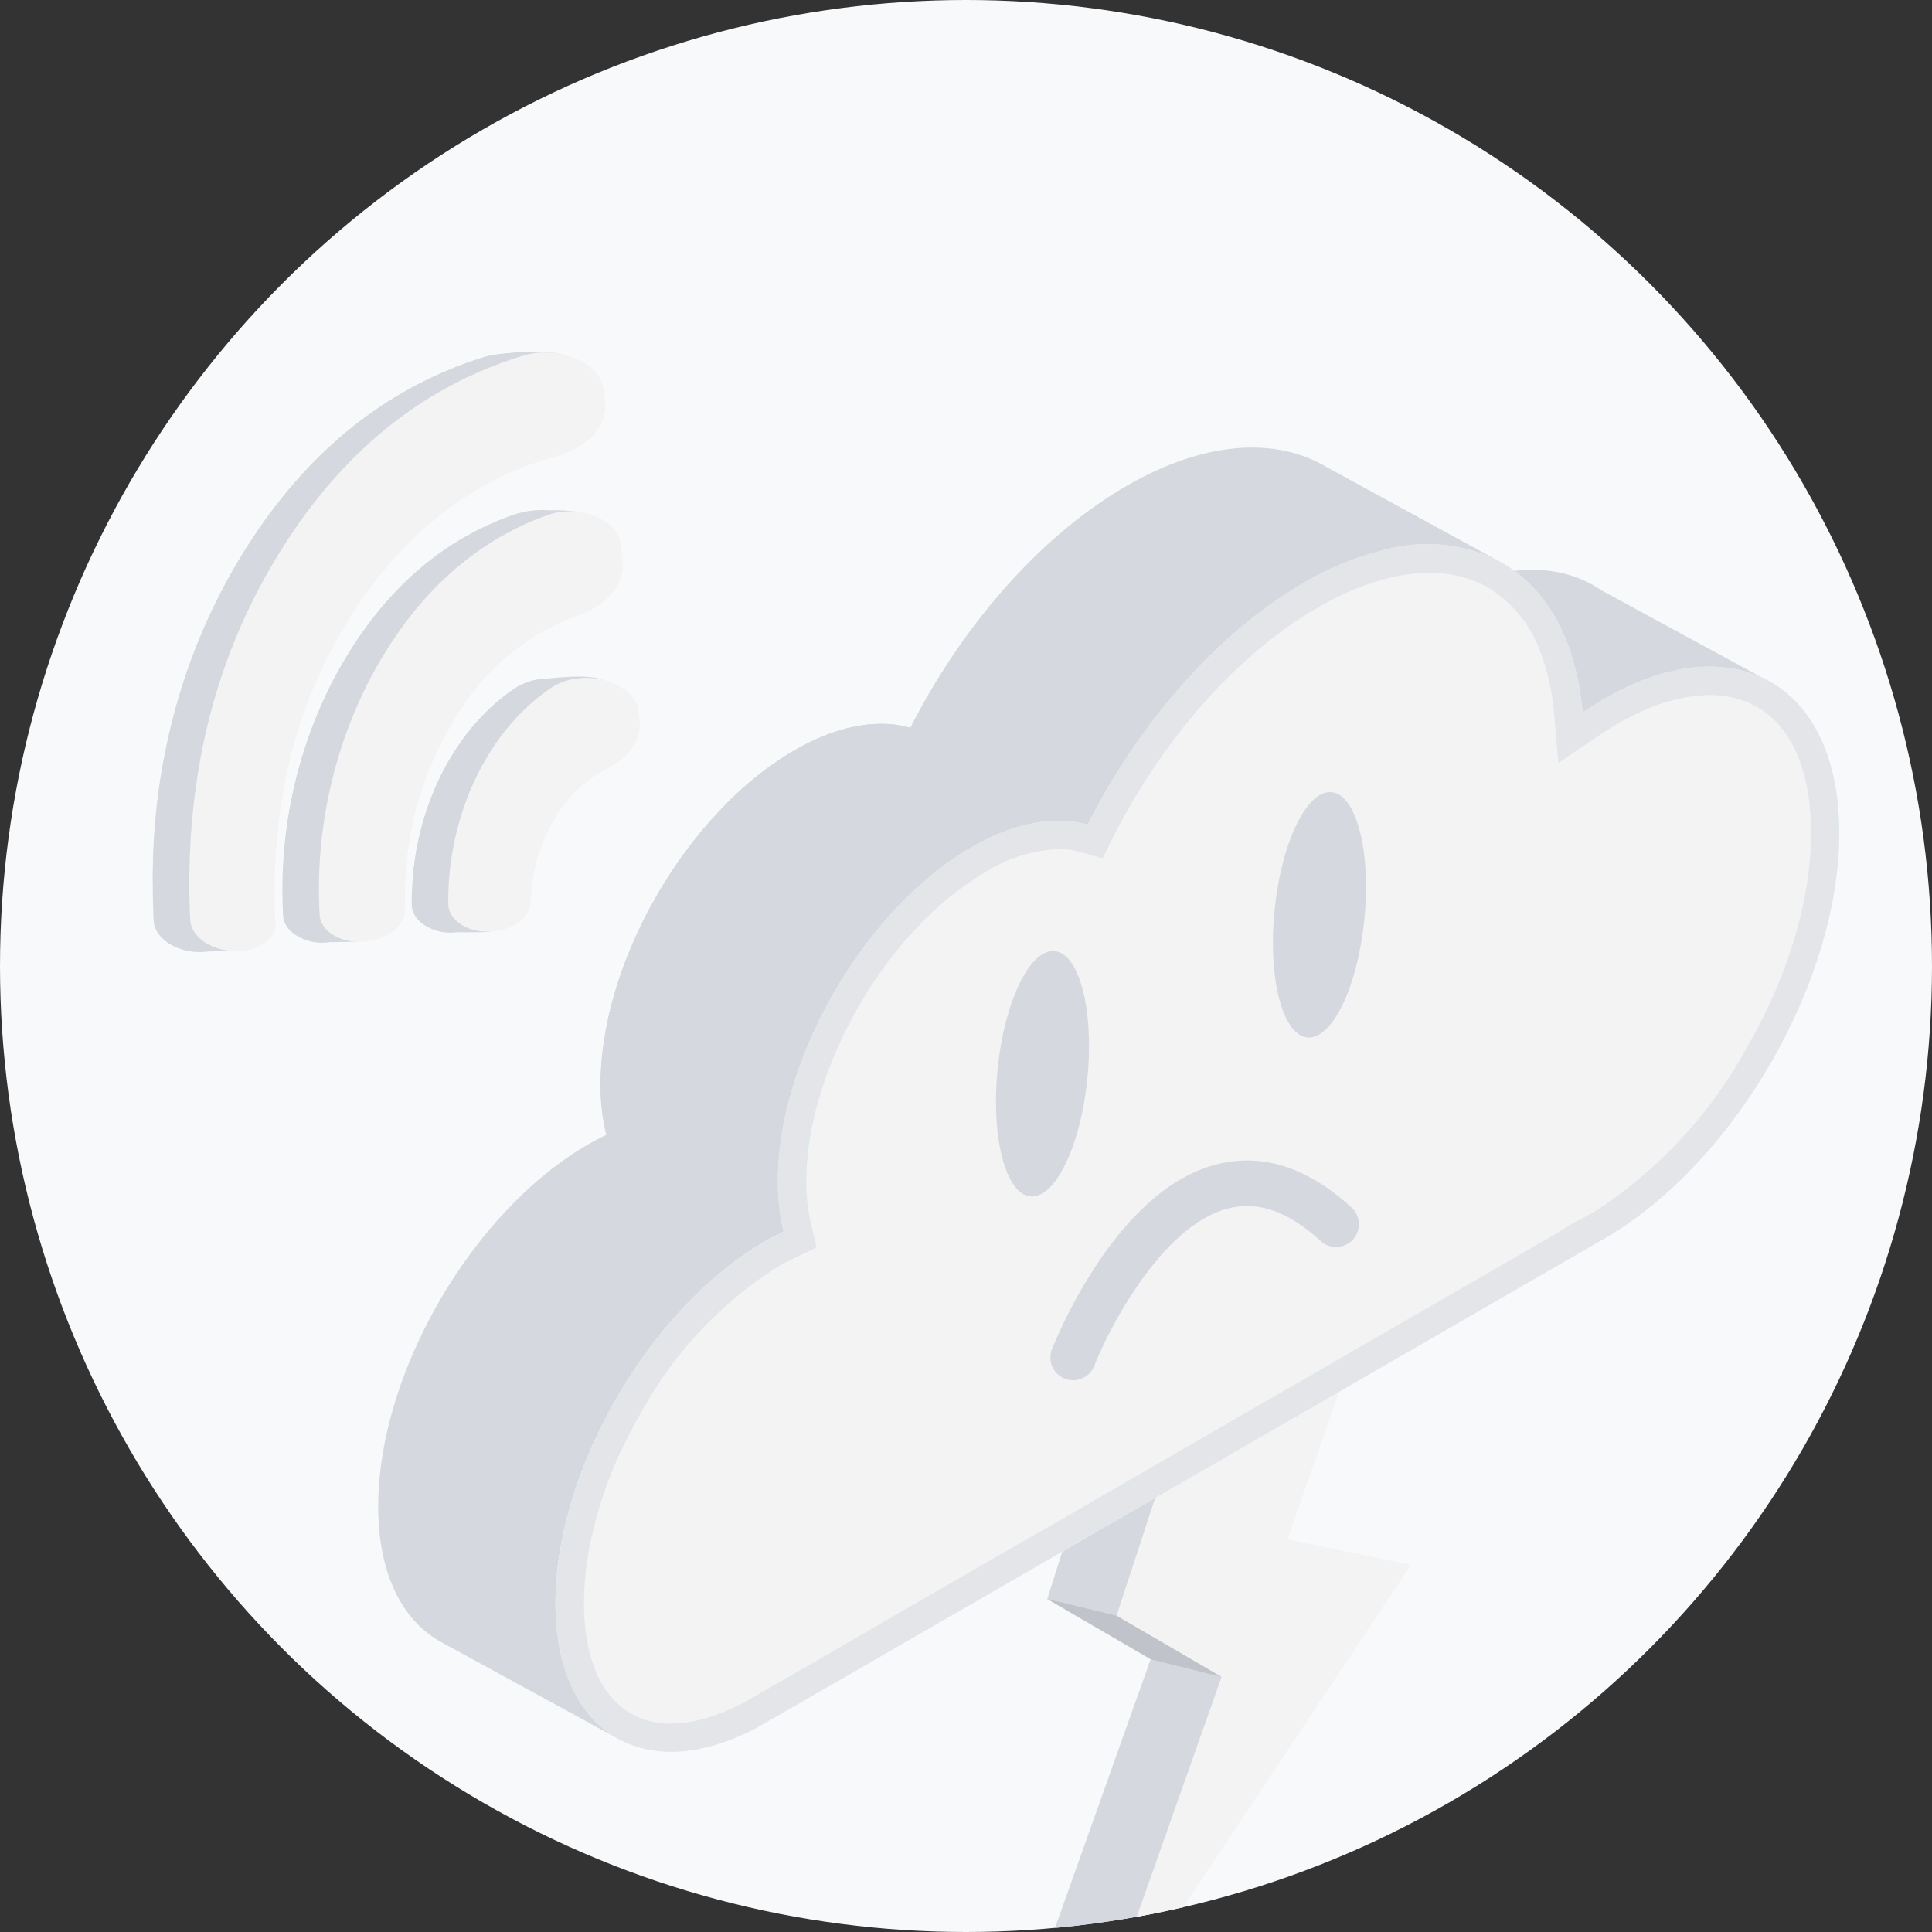 <svg xmlns="http://www.w3.org/2000/svg" width="160" height="160"
     viewBox="0 0 160 160">

    <rect x="0" y="0" width="160" height="160" fill="#333333" stroke="none"/>

    <g transform="translate(-106 -544)">
        <circle class="b" cx="80" cy="80" r="80" transform="translate(106 544)" fill="#f8f9fb"/>
        <g class="c" transform="translate(106 544)" clip-path="url(#a)">
            <clipPath id="a">
                <circle class="a" cx="80" cy="80" r="80" stroke="#707070"/>
            </clipPath>
            <g transform="translate(-663.427 -23.625)">
                <g transform="translate(748.142 133.791)">
                    <path class="d" fill="#d5d9df"
                          d="M793.163,156.3l-5.547-2.3-14.347,5.729-5.26,16.528,5.643,1.646,3.444,1.881L766,210.958l5.643,2.3L787.52,180.8l-2.009-10.931,3.443-11.26Z"
                          transform="translate(-766 -154)"/>
                    <path class="e" fill="#f3f3f3"
                          d="M780.22,162.436l14.251-5.6-5.26,15.013,10.234,2.107L772.951,213.8l10.808-30.553-8.7-5.07Z"
                          transform="translate(-767.308 -154.534)"/>
                    <path class="f" d="M768.474,181.416l8.567,4.989,5.876,1.464-8.7-5.07Z"
                          transform="translate(-766.466 -159.159)" fill="#c0c3c9"/>
                </g>
                <g transform="translate(694.746 60.691)">
                    <path class="d" fill="#d5d9df"
                          d="M818.137,94.374a28.866,28.866,0,0,0,9.144,3.729,22.406,22.406,0,0,0,3.734.627,31.945,31.945,0,0,0,.653-4.973c5.688.029,4.55-7.882,4.55-7.882L821.913,78.1a9.211,9.211,0,0,0-1.184-.683l-.042-.024v0c-3.084-1.482-7.087-1.3-11.513.821C806.864,82.7,814.283,91.688,818.137,94.374Z"
                          transform="translate(-720.647 -66.301)"/>
                    <path class="d" fill="#d5d9df"
                          d="M722.345,171.1l48.079-27.758c-4.126-3.915-8.1-7.988-12.294-11.831-5.42-4.963-11.1-9.687-16.171-15.021-3.5-3.685-11.331-9.984-14.693-13.791-5.122,6.029-8.62,14.2-8.62,21.289a17.378,17.378,0,0,0,.474,4.173c-.5.238-1,.5-1.509.792-9.6,5.543-17.383,18.967-17.383,29.984,0,5.431,1.893,9.259,4.961,11.085h-.007l.114.066.042.025,14.9,8.137,2.329-6.588-1.393.067C721.559,171.53,721.949,171.325,722.345,171.1Z"
                          transform="translate(-700.227 -71.244)"/>
                    <path class="g" fill="#52a5ea"
                          d="M787.619,150.159l.693-.4q-3.242-2.582-6.464-5.188C783.763,146.442,785.675,148.317,787.619,150.159Z"
                          transform="translate(-715.587 -79.125)"/>
                    <path class="d" fill="#d5d9df"
                          d="M811.878,97.408c-3.595-1.079-7.631-2.413-10.375-5.086a14.647,14.647,0,0,1-3.961-12.808q-.476.3-.946.619a22.563,22.563,0,0,0-.748-4.179,11.541,11.541,0,0,0,4.126-2.4l-14.7-8.029c-.054-.032-.107-.063-.161-.093l-.051-.029,0,0c-4.187-2.323-9.937-1.932-16.284,1.732-7.207,4.161-13.647,11.65-17.9,20.024-2.678-.76-6.006-.205-9.612,1.877a27.6,27.6,0,0,0-6.065,4.868c3.708,4.186,11.827,10.91,15.762,14.894.765.774,1.542,1.535,2.326,2.29a1.036,1.036,0,0,1,.608.235c9.2,7.347,18.284,14.859,27.5,22.188l15.31-8.839v-.088c.554-.266,1.114-.555,1.681-.882,8.436-4.871,15.618-15.174,18.325-25.346A24.849,24.849,0,0,1,811.878,97.408Z"
                          transform="translate(-706.808 -63.954)"/>
                    <path class="d" fill="#d5d9df"
                          d="M738.949,94.342c-8.856,5.113-16.034,17.495-16.034,27.656a17.381,17.381,0,0,0,.474,4.173l14.684,8.022c37.821,5.573,25.17-33.708,25.17-33.708l-14.682-8.019C745.883,91.7,742.555,92.259,738.949,94.342Z"
                          transform="translate(-704.497 -69.258)"/>
                    <path class="h" fill="#dcffff"
                          d="M824.636,97.732c0,12.346-8.719,27.387-19.477,33.6-.387.222-.767.429-1.147.619a6.207,6.207,0,0,0-.536.351l-25.027,14.45L767.8,152.9l-32.1,18.535a20.22,20.22,0,0,1-2.93,1.407c-8.2,3.14-14.454-1.448-14.454-11.318,0-11.017,7.786-24.44,17.384-29.986.512-.293,1.011-.554,1.511-.788a17.331,17.331,0,0,1-.475-4.176c0-9.325,6.049-20.524,13.889-26.252a24.188,24.188,0,0,1,2.146-1.4c3.606-2.08,6.932-2.637,9.61-1.878,4.254-8.372,10.7-15.862,17.9-20.025a24.433,24.433,0,0,1,6.887-2.777,13.318,13.318,0,0,1,8.938.8c4.031,1.985,6.717,6.375,7.266,12.717.59-.4,1.184-.779,1.791-1.13,3.92-2.266,7.573-3.041,10.63-2.513C821.116,85.022,824.636,89.887,824.636,97.732Z"
                          transform="translate(-703.63 -65.813)"/>
                    <path class="e" fill="#f3f3f3"
                          d="M822.831,98.271c0,5.568-1.917,11.93-5.386,17.929a38.092,38.092,0,0,1-12.111,13.155c-.273.17-.533.329-.805.487q-.544.307-1.021.545a3.775,3.775,0,0,1-.386.192l-.9.76-.55.148-21.9,12.645-10.649,6.146-34.056,19.665c-.352.2-.7.4-1.043.567a16.567,16.567,0,0,1-1.554.68,11.4,11.4,0,0,1-4.037.828c-4.524,0-7.224-3.72-7.224-9.957a24.907,24.907,0,0,1,.578-5.217,34.772,34.772,0,0,1,3.311-9.027c.273-.545.579-1.089.885-1.622a33.133,33.133,0,0,1,11.431-12.089c.442-.249.884-.477,1.338-.692l1.735-.817-.453-1.871a14.9,14.9,0,0,1-.408-3.606,30.406,30.406,0,0,1,4.6-14.947,33.6,33.6,0,0,1,6-7.5,24.338,24.338,0,0,1,2.325-1.917,21.784,21.784,0,0,1,1.939-1.27A12.393,12.393,0,0,1,760.5,99.61a6.9,6.9,0,0,1,1.781.226l1.859.533.874-1.724c4.218-8.312,10.41-15.264,16.977-19.052a23.247,23.247,0,0,1,5.08-2.223c.386-.114.76-.215,1.134-.3a13.744,13.744,0,0,1,3.028-.352,9.8,9.8,0,0,1,4.366.964c.159.08.317.158.464.249a10.387,10.387,0,0,1,4.446,5.6,18.973,18.973,0,0,1,1.066,4.967l.34,3.98,1.463-1,1.849-1.248c.589-.4,1.134-.737,1.644-1.043a17.678,17.678,0,0,1,1.837-.93,13.93,13.93,0,0,1,5.727-1.417,7.293,7.293,0,0,1,1.326.1.878.878,0,0,1,.171.023C820.325,87.725,822.831,91.842,822.831,98.271Z"
                          transform="translate(-704.176 -66.357)"/>
                    <g transform="translate(14.682 65.128)">
                        <path class="h" fill="#dcffff"
                              d="M735.7,147.386c.512-.293,1.011-.553,1.511-.788a16.188,16.188,0,0,1-.391-2.419c-.369.183-.741.377-1.12.594-9.6,5.546-17.384,18.969-17.384,29.986,0,.44.017.865.041,1.283C718.94,165.3,726.481,152.711,735.7,147.386Z"
                              transform="translate(-718.312 -144.179)"/>
                    </g>
                    <path class="i" fill="#e4e5e8"
                          d="M815.8,84.116c-3.066-.537-6.725.248-10.634,2.509-.612.345-1.206.728-1.8,1.13-.537-6.341-3.238-10.729-7.262-12.721a13.338,13.338,0,0,0-8.927-.805,24.441,24.441,0,0,0-6.9,2.779c-7.2,4.177-13.641,11.649-17.894,20.021-2.683-.747-6.016-.192-9.618,1.878a24.171,24.171,0,0,0-2.146,1.418c-7.836,5.728-13.891,16.917-13.891,26.248a17.514,17.514,0,0,0,.479,4.177c-.5.231-1,.5-1.513.786-9.6,5.537-17.378,18.967-17.378,29.984,0,9.867,6.246,14.465,14.446,11.323a18.637,18.637,0,0,0,2.931-1.418l4.521-2.605,2.28-1.3,4.56-2.644,10.633-6.131,6.84-3.967L767.8,152.9l7.339-4.234,2.28-1.322,1.034-.594,1.246-.709,2.28-1.322,21.5-12.415s1.3-.747,1.685-.977c10.748-6.207,19.466-21.248,19.466-33.586C824.631,89.882,821.125,85.016,815.8,84.116Zm-11.017,44.7c-.268.172-.517.326-.8.479-.364.21-.689.383-1.015.555-.135.077-.269.134-.383.192l-1.456.9L781.983,142l-2.28,1.322-.479.269-1.8,1.034-2.28,1.322-6.572,3.794-4.043,2.337-4.56,2.644-2.28,1.3-10.633,6.132-6.84,3.966-5.69,3.276c-.345.21-.709.4-1.054.575-.517.249-1.034.479-1.552.671a11.149,11.149,0,0,1-4.023.843c-4.541,0-7.223-3.736-7.223-9.963a24.949,24.949,0,0,1,.575-5.212,34.319,34.319,0,0,1,3.315-9.043c.268-.537.575-1.073.882-1.61a33.06,33.06,0,0,1,11.418-12.089c.46-.249.9-.479,1.342-.69l1.744-.824-.46-1.878a14.994,14.994,0,0,1-.4-3.6c0-4.77,1.763-10.174,4.6-14.944a33.908,33.908,0,0,1,6-7.491,24.351,24.351,0,0,1,2.337-1.916c.633-.459,1.284-.9,1.935-1.283a12.453,12.453,0,0,1,6.016-1.878,6.526,6.526,0,0,1,1.762.23l1.878.537.862-1.724c4.215-8.315,10.4-15.27,16.975-19.044a22.169,22.169,0,0,1,5.077-2.223c.4-.114.766-.23,1.15-.306a14.077,14.077,0,0,1,3.027-.345,9.733,9.733,0,0,1,4.349.958,3.651,3.651,0,0,1,.479.249A10.412,10.412,0,0,1,799.973,83a18.928,18.928,0,0,1,1.054,4.962l.344,3.985,1.476-1.016,1.839-1.245c.594-.383,1.131-.728,1.648-1.034.614-.345,1.227-.671,1.84-.939A14.056,14.056,0,0,1,813.9,86.3a7.659,7.659,0,0,1,1.322.115.544.544,0,0,1,.172.019c4.388.747,6.9,4.867,6.9,11.285,0,5.576-1.916,11.936-5.4,17.933A37.833,37.833,0,0,1,804.782,128.814Z"
                          transform="translate(-703.631 -65.812)"/>
                </g>
                <g transform="translate(745.033 88.859)">
                    <ellipse class="d" cx="10.207" cy="3.738" rx="10.207" ry="3.738"
                             transform="translate(0 33.476) rotate(-84.324)" fill="#d5d9df"/>
                    <ellipse class="d" cx="10.207" cy="3.738" rx="10.207" ry="3.738" fill="#d5d9df"
                             transform="translate(22.938 20.313) rotate(-84.324)"/>
                    <path class="d" fill="#d5d9df"
                          d="M770.686,154.882a1.888,1.888,0,0,1-1.758-2.573,40.919,40.919,0,0,1,3.561-6.779c3.159-4.838,6.628-7.725,10.313-8.582s7.379.359,10.936,3.622a1.887,1.887,0,0,1-2.552,2.782c-2.619-2.4-5.081-3.3-7.526-2.729-5.508,1.276-9.965,9.859-11.218,13.058A1.89,1.89,0,0,1,770.686,154.882Z"
                          transform="translate(-763.418 -105.808)"/>
                </g>
                <g transform="translate(452.869 1085.68)">
                    <g transform="translate(223.213 -1032.935)">
                        <path class="d" fill="#d5d9df"
                              d="M252.6-1030.408l4.114.27c.694.148.127.186.005.2l-1.258.152a3.418,3.418,0,0,1,2.1,2.579l.093.9c.2,1.958-1.42,3.764-4.005,4.472-6.684,1.832-12.262,5.994-16.641,12.6-4.959,7.486-7.127,16.221-6.666,26.1l1.581,1.88-4.411.4c-2.206.174-4.162-1.031-4.233-2.6-.484-10.716,1.646-20.432,6.583-29.016,5.272-9.166,12.284-15,20.92-17.659"
                              transform="translate(-223.213 1030.543)"/>
                        <path class="d" fill="#d5d9df"
                              d="M509.378-680.687a5.015,5.015,0,0,1,2.223-.805h.027a5.947,5.947,0,0,1,.685-.038s4.08,1.1,3.805,1.534a2.443,2.443,0,0,1,.55,1.287c.022.224.043.448.073.667.17,1.614-.893,3.141-2.755,4.072a10.2,10.2,0,0,0-4,3.653,14.01,14.01,0,0,0-2.268,7.395,1.774,1.774,0,0,1-.189.7l-2.974,1.684-.068.005c-1.918.155-3.578-.916-3.592-2.278C500.824-669.989,504.017-677.04,509.378-680.687Z"
                              transform="translate(-479.451 708.613)"/>
                        <path class="d" fill="#d5d9df"
                              d="M366.778-846.308c3.624-6.8,8.519-11.251,14.6-13.451a5.517,5.517,0,0,1,1.844-.318l3.028.882a2.7,2.7,0,0,1,1.227,1.877l.155,1.435c.2,1.887-1.319,3.592-3.712,4.431a19.448,19.448,0,0,0-9.834,8.013,27.854,27.854,0,0,0-4.447,16.24,11.177,11.177,0,0,1-.444,2.656s.092.009-.147,0c-.625.073-2.817.083-2.817.083l-.071.005c-1.884.149-3.559-.882-3.611-2.22A37.929,37.929,0,0,1,366.778-846.308Z"
                              transform="translate(-351.757 873.368)"/>
                        <g transform="translate(0.008 0)">
                            <path class="d" fill="#d5d9df"
                                  d="M229.954-1014.086c5.272-9.166,12.284-15,20.92-17.659a9.447,9.447,0,0,1,1.822-.281,16.274,16.274,0,0,1,1.795-.123,10.552,10.552,0,0,1,2.78.232s-.736,1.1-.382,1.489a5.524,5.524,0,0,1-3.7,2.784c-6.684,1.832-12.262,5.994-16.64,12.6-4.959,7.486-7.127,16.221-6.665,26.1l.5.6c-.01.5-.01,1-.005,1.5l-3.328.176a4.379,4.379,0,0,1-3.74-1.378A51.387,51.387,0,0,1,229.954-1014.086Z"
                                  transform="translate(-223.312 1032.161)"/>
                            <path class="d" fill="#d5d9df"
                                  d="M367.08-848.082c3.625-6.8,8.519-11.251,14.6-13.451a7.244,7.244,0,0,1,3.188-.466,13.214,13.214,0,0,1,2.514.152,3.085,3.085,0,0,1,0,.38l-.828.5a3.4,3.4,0,0,1,.629.585,5.54,5.54,0,0,1-3.512,2.969,19.447,19.447,0,0,0-9.834,8.013,27.853,27.853,0,0,0-4.447,16.24,2.067,2.067,0,0,1-.317,1.1l.9.917c-.008.169,0,.343-.007.513l-3.984.209-.071.006a3.833,3.833,0,0,1-3.068-1.034A37.022,37.022,0,0,1,367.08-848.082Z"
                                  transform="translate(-352.066 875.142)"/>
                            <path class="d" fill="#d5d9df"
                                  d="M511.034-682.761a5.014,5.014,0,0,1,2.223-.805h.027c.228-.027,1.561-.151,1.789-.151,0,0,3.063-.307,3.553.463.458.719-2.729,2.616-3.536,3.02a10.205,10.205,0,0,0-4,3.653,14.01,14.01,0,0,0-2.268,7.395,1.775,1.775,0,0,1-.189.7l1.02,1.039c-.028.147-.062.293-.086.442l-3.908.2-.067.005a3.885,3.885,0,0,1-2.9-.876C503.351-673.84,506.37-679.589,511.034-682.761Z"
                                  transform="translate(-481.114 710.687)"/>
                            <path class="d" fill="#d5d9df"
                                  d="M593.323-573.954a4.892,4.892,0,0,1,3.473-2.256.025.025,0,0,1,.012,0c.114-.016.231-.024.343-.03l.072,0a10.673,10.673,0,0,0-3.008,3.081,13.433,13.433,0,0,0-1.922,4.6,8.532,8.532,0,0,1-.113-1.039A7.357,7.357,0,0,1,593.323-573.954Z"
                                  transform="translate(-563.684 611.458)"/>
                        </g>
                        <g transform="translate(0.683 11.276)">
                            <path class="d" fill="#d5d9df"
                                  d="M507.733-571.289l4.4-.229-1.428-1.455a1.772,1.772,0,0,0,.189-.7,14.011,14.011,0,0,1,2.268-7.395,11.131,11.131,0,0,1,2.29-2.559,21.845,21.845,0,0,0,.857,2.1,12,12,0,0,0-1.22,1.556,14.01,14.01,0,0,0-2.268,7.395,16.773,16.773,0,0,1-.4,2.21,2.9,2.9,0,0,0-.523.034c2.222.2-2.235.143-2.235.143l-.068.005a3.676,3.676,0,0,1-3.166-1.172,4.418,4.418,0,0,0,1.239.079Z"
                                  transform="translate(-485.236 606.996)"/>
                            <path class="d" fill="#d5d9df"
                                  d="M369.731-710.81l4.47-.234-1.378-1.4a2.065,2.065,0,0,0,.317-1.1,27.854,27.854,0,0,1,4.447-16.24,21.111,21.111,0,0,1,5.725-5.942c.375.583.707,1.173,1.019,1.766a21.648,21.648,0,0,0-4.817,5.269,27.854,27.854,0,0,0-4.447,16.24,2.065,2.065,0,0,1-.317,1.1l-3.091,1.639-.071.005a3.739,3.739,0,0,1-3.191-1.175,4.487,4.487,0,0,0,1.264.083Z"
                                  transform="translate(-357.866 747.355)"/>
                            <path class="d" fill="#d5d9df"
                                  d="M238.291-849.091l-1.709-2.039c-.461-9.876,1.707-18.611,6.666-26.1a31.693,31.693,0,0,1,8.653-8.944c.143.7.328,1.4.534,2.1a32.56,32.56,0,0,0-7.259,7.938c-4.959,7.486-7.127,16.22-6.666,26.1l.036,2.188-2.866.091A4.469,4.469,0,0,1,232.062-849a5.22,5.22,0,0,0,1.69.145Z"
                                  transform="translate(-232.062 886.171)"/>
                        </g>
                        <g transform="translate(3.024 0.074)">
                            <path class="e" fill="#f3f3f3"
                                  d="M548.537-681.493c2.611-1.782,7.017-.591,7.29,1.976.021.224.043.448.074.667.17,1.614-.893,3.142-2.755,4.072a10.205,10.205,0,0,0-4,3.653,14.009,14.009,0,0,0-2.268,7.395c-.043,1.238-1.42,2.246-3.163,2.386l-.067.005c-1.918.155-3.578-.916-3.592-2.278C539.983-670.795,543.176-677.846,548.537-681.493Z"
                                  transform="translate(-518.609 709.287)"/>
                            <path class="e" fill="#f3f3f3"
                                  d="M405.937-847.119c3.624-6.8,8.519-11.251,14.6-13.451,2.658-.962,5.871.331,6.1,2.441l.155,1.435c.2,1.887-1.319,3.592-3.712,4.431a19.448,19.448,0,0,0-9.834,8.013,27.852,27.852,0,0,0-4.447,16.24c.025,1.4-1.435,2.588-3.408,2.744l-.071.005c-1.883.149-3.559-.882-3.61-2.22A37.928,37.928,0,0,1,405.937-847.119Z"
                                  transform="translate(-390.915 874.047)"/>
                            <path class="e" fill="#f3f3f3"
                                  d="M269.021-1013.257c5.272-9.166,12.283-15,20.92-17.659,3.055-.942,6.538.567,6.78,2.92q.046.45.092.9c.2,1.958-1.42,3.764-4.005,4.472-6.684,1.832-12.262,5.994-16.641,12.6-4.967,7.5-7.134,16.248-6.664,26.143.054,1.137-1.16,2.1-2.762,2.227l-.07.005c-2.206.174-4.162-1.031-4.233-2.6C261.954-994.958,264.084-1004.673,269.021-1013.257Z"
                                  transform="translate(-262.371 1031.2)"/>
                        </g>
                    </g>
                    <path class="j" d="M603-1033" transform="translate(-350.454)" fill="#c9cdd3"/>
                    <path class="j" d="M447-397" transform="translate(-206.503 -586.878)" fill="#c9cdd3"/>
                </g>
            </g>
        </g>
    </g>
</svg>